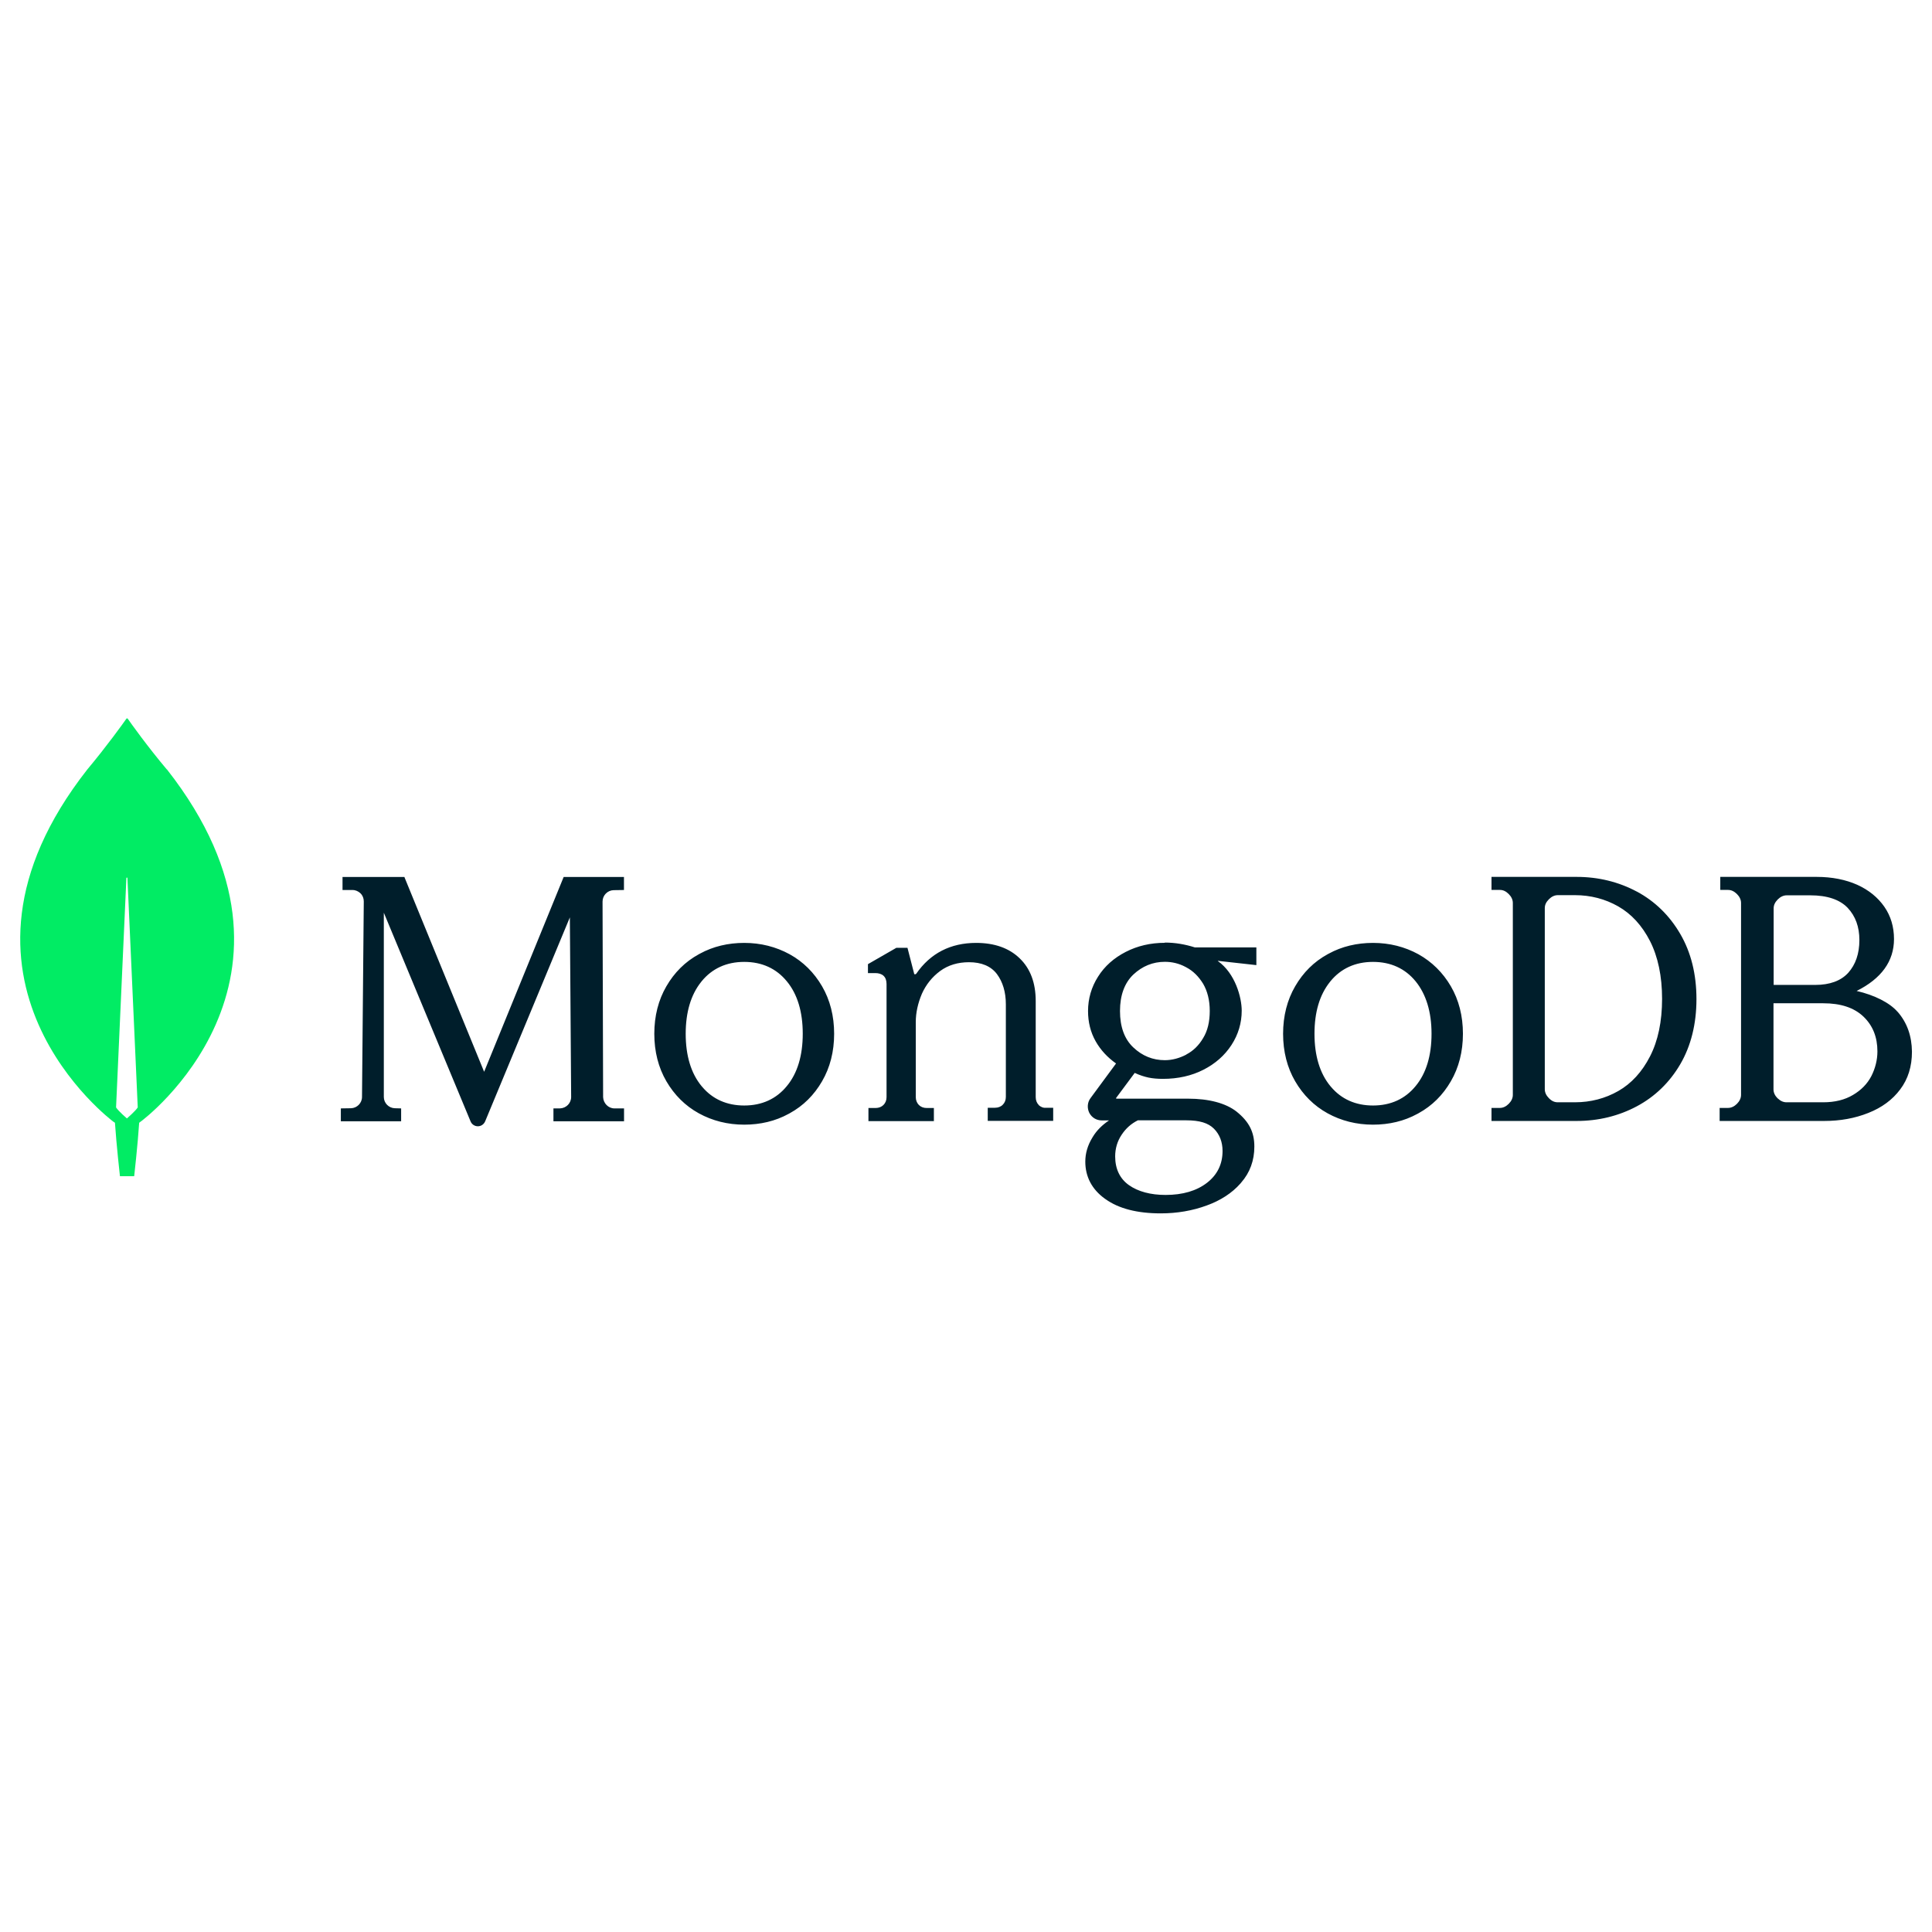 <svg xmlns="http://www.w3.org/2000/svg" fill="none" viewBox="0 0 24 24" id="Mongodb--Streamline-Svg-Logos" height="24" width="24"><desc>Mongodb Streamline Icon: https://streamlinehq.com</desc><path fill="#01ec64" d="M2.072 9.558c-0.239 -0.283 -0.444 -0.571 -0.486 -0.631 -0.004 -0.004 -0.011 -0.004 -0.015 0 -0.042 0.06 -0.248 0.347 -0.486 0.631 -2.049 2.613 0.323 4.376 0.323 4.376l0.02 0.013c0.018 0.272 0.062 0.664 0.062 0.664h0.177s0.044 -0.389 0.062 -0.664l0.02 -0.015c0.002 0.002 2.374 -1.761 0.325 -4.374Zm-0.495 4.336s-0.106 -0.091 -0.135 -0.137v-0.004l0.128 -2.845c0 -0.009 0.013 -0.009 0.013 0l0.128 2.845v0.004c-0.029 0.046 -0.135 0.137 -0.135 0.137Z" stroke-width="0.25"></path><path fill="#001e2b" d="m6.014 13.314 -0.988 -2.413 -0.002 -0.007h-0.769v0.162h0.124c0.038 0 0.073 0.016 0.1 0.042 0.027 0.027 0.04 0.062 0.04 0.1l-0.022 2.429c0 0.076 -0.062 0.138 -0.137 0.14l-0.126 0.002v0.16h0.749v-0.16l-0.078 -0.002c-0.075 -0.002 -0.137 -0.064 -0.137 -0.14v-2.289l1.077 2.591c0.015 0.038 0.051 0.062 0.091 0.062 0.04 0 0.075 -0.024 0.091 -0.062l1.052 -2.533 0.016 2.231c0 0.078 -0.062 0.14 -0.14 0.142h-0.08v0.16h0.877v-0.16h-0.12c-0.075 0 -0.137 -0.064 -0.14 -0.14l-0.007 -2.429c0 -0.078 0.062 -0.14 0.137 -0.142l0.129 -0.002v-0.162h-0.749l-0.988 2.42Zm6.89 0.413c-0.024 -0.024 -0.038 -0.058 -0.038 -0.098v-1.193c0 -0.227 -0.067 -0.405 -0.2 -0.532 -0.131 -0.127 -0.313 -0.191 -0.54 -0.191 -0.318 0 -0.569 0.129 -0.744 0.383 -0.002 0.004 -0.009 0.007 -0.016 0.007 -0.007 0 -0.011 -0.004 -0.011 -0.011l-0.082 -0.318h-0.138l-0.353 0.203v0.111h0.091c0.042 0 0.078 0.011 0.102 0.033 0.024 0.022 0.038 0.056 0.038 0.102v1.405c0 0.04 -0.013 0.073 -0.038 0.098 -0.024 0.024 -0.058 0.038 -0.098 0.038h-0.089v0.163h0.813v-0.163h-0.089c-0.04 0 -0.073 -0.013 -0.098 -0.038 -0.024 -0.025 -0.038 -0.058 -0.038 -0.098v-0.931c0 -0.118 0.027 -0.236 0.076 -0.352 0.051 -0.114 0.127 -0.209 0.227 -0.283 0.1 -0.073 0.22 -0.109 0.358 -0.109 0.155 0 0.273 0.049 0.347 0.147 0.073 0.098 0.111 0.225 0.111 0.376v1.149c0 0.04 -0.013 0.073 -0.038 0.098 -0.024 0.025 -0.058 0.038 -0.098 0.038h-0.089v0.163h0.813v-0.163h-0.089c-0.033 0.004 -0.064 -0.009 -0.091 -0.033Zm7.428 -2.652c-0.225 -0.12 -0.476 -0.182 -0.747 -0.182H18.528v0.162h0.104c0.04 0 0.075 0.016 0.11 0.051 0.033 0.033 0.051 0.071 0.051 0.111v2.384c0 0.04 -0.018 0.078 -0.051 0.111 -0.033 0.033 -0.07 0.051 -0.11 0.051h-0.104v0.162h1.058c0.271 0 0.522 -0.062 0.747 -0.182 0.225 -0.12 0.408 -0.297 0.54 -0.523 0.132 -0.226 0.201 -0.499 0.201 -0.809 0 -0.31 -0.068 -0.581 -0.201 -0.809 -0.134 -0.23 -0.315 -0.406 -0.54 -0.527Zm0.315 1.332c0 0.284 -0.051 0.523 -0.15 0.716 -0.099 0.193 -0.231 0.337 -0.394 0.43 -0.163 0.093 -0.344 0.14 -0.538 0.14h-0.214c-0.04 0 -0.075 -0.015 -0.11 -0.051 -0.033 -0.033 -0.051 -0.071 -0.051 -0.111v-2.249c0 -0.04 0.015 -0.075 0.051 -0.111 0.033 -0.033 0.07 -0.051 0.11 -0.051h0.214c0.194 0 0.375 0.047 0.538 0.14 0.163 0.093 0.295 0.237 0.394 0.43 0.099 0.195 0.15 0.437 0.15 0.718Zm2.925 0.162c-0.098 -0.113 -0.287 -0.208 -0.508 -0.259 0.306 -0.153 0.464 -0.368 0.464 -0.645 0 -0.151 -0.04 -0.286 -0.12 -0.401 -0.08 -0.115 -0.193 -0.208 -0.337 -0.273 -0.144 -0.064 -0.313 -0.098 -0.504 -0.098h-1.197v0.162h0.096c0.04 0 0.075 0.016 0.111 0.051 0.033 0.033 0.051 0.071 0.051 0.111v2.384c0 0.04 -0.018 0.078 -0.051 0.111 -0.033 0.033 -0.071 0.051 -0.111 0.051h-0.104v0.162h1.299c0.198 0 0.382 -0.033 0.549 -0.1 0.167 -0.066 0.3 -0.164 0.395 -0.292 0.098 -0.129 0.146 -0.286 0.146 -0.468 -0.002 -0.195 -0.06 -0.361 -0.178 -0.496Zm-1.49 1.075c-0.033 -0.033 -0.051 -0.071 -0.051 -0.111v-1.07h0.618c0.218 0 0.384 0.055 0.5 0.166 0.116 0.111 0.173 0.255 0.173 0.432 0 0.106 -0.027 0.211 -0.075 0.306 -0.051 0.098 -0.127 0.175 -0.229 0.235 -0.1 0.06 -0.224 0.091 -0.369 0.091h-0.455c-0.04 0 -0.075 -0.015 -0.111 -0.049Zm-0.049 -1.409v-0.951c0 -0.04 0.016 -0.075 0.051 -0.111 0.033 -0.033 0.071 -0.051 0.111 -0.051h0.293c0.211 0 0.366 0.053 0.464 0.155 0.098 0.104 0.146 0.237 0.146 0.401 0 0.168 -0.047 0.304 -0.138 0.406 -0.091 0.1 -0.229 0.151 -0.411 0.151h-0.518Zm-12.224 -0.381c-0.17 -0.093 -0.359 -0.141 -0.564 -0.141 -0.2 0 -0.387 0.044 -0.551 0.134l-0.013 0.007c-0.17 0.093 -0.304 0.227 -0.403 0.398 -0.099 0.17 -0.15 0.369 -0.15 0.59 0 0.221 0.051 0.42 0.15 0.59 0.099 0.17 0.234 0.305 0.403 0.398s0.359 0.141 0.564 0.141c0.2 0 0.387 -0.044 0.551 -0.134l0.013 -0.007c0.17 -0.093 0.304 -0.227 0.403 -0.398 0.099 -0.17 0.15 -0.369 0.15 -0.59 0 -0.221 -0.051 -0.42 -0.15 -0.59 -0.099 -0.17 -0.234 -0.305 -0.403 -0.398Zm0.163 0.987c0 0.272 -0.066 0.492 -0.198 0.651 -0.13 0.159 -0.309 0.241 -0.529 0.241 -0.216 0 -0.393 -0.079 -0.522 -0.232l-0.007 -0.008c-0.132 -0.159 -0.198 -0.38 -0.198 -0.651 0 -0.267 0.064 -0.484 0.191 -0.643l0.007 -0.009c0.13 -0.159 0.309 -0.241 0.529 -0.241 0.22 0 0.399 0.082 0.529 0.241 0.132 0.159 0.198 0.38 0.198 0.651Zm7.648 -0.987c-0.17 -0.093 -0.359 -0.141 -0.564 -0.141 -0.2 0 -0.387 0.044 -0.551 0.134l-0.013 0.007c-0.17 0.093 -0.304 0.227 -0.403 0.398 -0.099 0.17 -0.15 0.369 -0.15 0.59 0 0.221 0.051 0.42 0.15 0.59 0.099 0.17 0.234 0.305 0.403 0.398s0.359 0.141 0.564 0.141c0.2 0 0.387 -0.044 0.551 -0.134l0.013 -0.007c0.17 -0.093 0.304 -0.227 0.403 -0.398 0.099 -0.17 0.15 -0.369 0.15 -0.59 0 -0.221 -0.051 -0.42 -0.15 -0.59 -0.099 -0.17 -0.236 -0.305 -0.403 -0.398Zm0.163 0.987c0 0.272 -0.066 0.492 -0.198 0.651 -0.13 0.159 -0.309 0.241 -0.529 0.241 -0.216 0 -0.393 -0.079 -0.522 -0.232l-0.007 -0.008c-0.132 -0.159 -0.198 -0.38 -0.198 -0.651 0 -0.269 0.064 -0.484 0.191 -0.643l0.007 -0.009c0.13 -0.159 0.309 -0.241 0.529 -0.241 0.22 0 0.399 0.082 0.529 0.241 0.13 0.159 0.198 0.38 0.198 0.651Zm-3.313 -1.129c-0.178 0 -0.34 0.038 -0.486 0.113 -0.146 0.075 -0.262 0.177 -0.344 0.308 -0.082 0.129 -0.124 0.273 -0.124 0.426 0 0.138 0.031 0.264 0.095 0.377 0.062 0.109 0.147 0.2 0.253 0.275l-0.317 0.43c-0.04 0.053 -0.044 0.124 -0.016 0.182 0.031 0.06 0.089 0.095 0.155 0.095h0.091c-0.085 0.057 -0.154 0.125 -0.202 0.205l-0.006 0.01c-0.058 0.095 -0.087 0.195 -0.087 0.297 0 0.187 0.081 0.343 0.242 0.46l0.009 0.006c0.164 0.118 0.395 0.177 0.686 0.177 0.202 0 0.395 -0.033 0.571 -0.098 0.172 -0.062 0.314 -0.154 0.419 -0.273l0.009 -0.011c0.109 -0.124 0.164 -0.275 0.164 -0.448 0 -0.182 -0.067 -0.311 -0.222 -0.435 -0.133 -0.104 -0.342 -0.16 -0.602 -0.16h-0.888c-0.001 0 -0.003 -0.001 -0.004 -0.001l-0.001 -0.001 -0 -0.001c-0.001 -0.001 -0.001 -0.004 0 -0.006l0.231 -0.311c0.062 0.029 0.12 0.047 0.171 0.058 0.053 0.011 0.113 0.016 0.18 0.016 0.186 0 0.355 -0.038 0.502 -0.113 0.147 -0.075 0.264 -0.177 0.349 -0.308 0.084 -0.129 0.127 -0.273 0.127 -0.426 0 -0.164 -0.08 -0.464 -0.297 -0.617 0 -0.001 0.001 -0.002 0.001 -0.002l0.001 -0 0.477 0.053v-0.22H14.843c-0.12 -0.038 -0.244 -0.06 -0.373 -0.06Zm0.266 1.389c-0.084 0.044 -0.175 0.069 -0.266 0.069 -0.149 0 -0.28 -0.053 -0.391 -0.158 -0.111 -0.104 -0.166 -0.257 -0.166 -0.453 0 -0.195 0.056 -0.348 0.166 -0.453 0.111 -0.104 0.242 -0.158 0.391 -0.158 0.089 0 0.175 0.02 0.256 0.063l0.011 0.006c0.084 0.044 0.153 0.113 0.209 0.204 0.053 0.091 0.082 0.204 0.082 0.337 0 0.135 -0.027 0.248 -0.082 0.337 -0.053 0.091 -0.124 0.16 -0.209 0.204Zm-0.602 0.816h0.602c0.166 0 0.273 0.033 0.344 0.104 0.071 0.071 0.107 0.166 0.107 0.277 0 0.162 -0.064 0.295 -0.193 0.395 -0.129 0.1 -0.302 0.151 -0.515 0.151 -0.186 0 -0.342 -0.042 -0.455 -0.122 -0.113 -0.08 -0.171 -0.202 -0.171 -0.357 0 -0.098 0.027 -0.189 0.08 -0.268 0.053 -0.08 0.118 -0.138 0.202 -0.18Z" stroke-width="0.25"></path></svg>